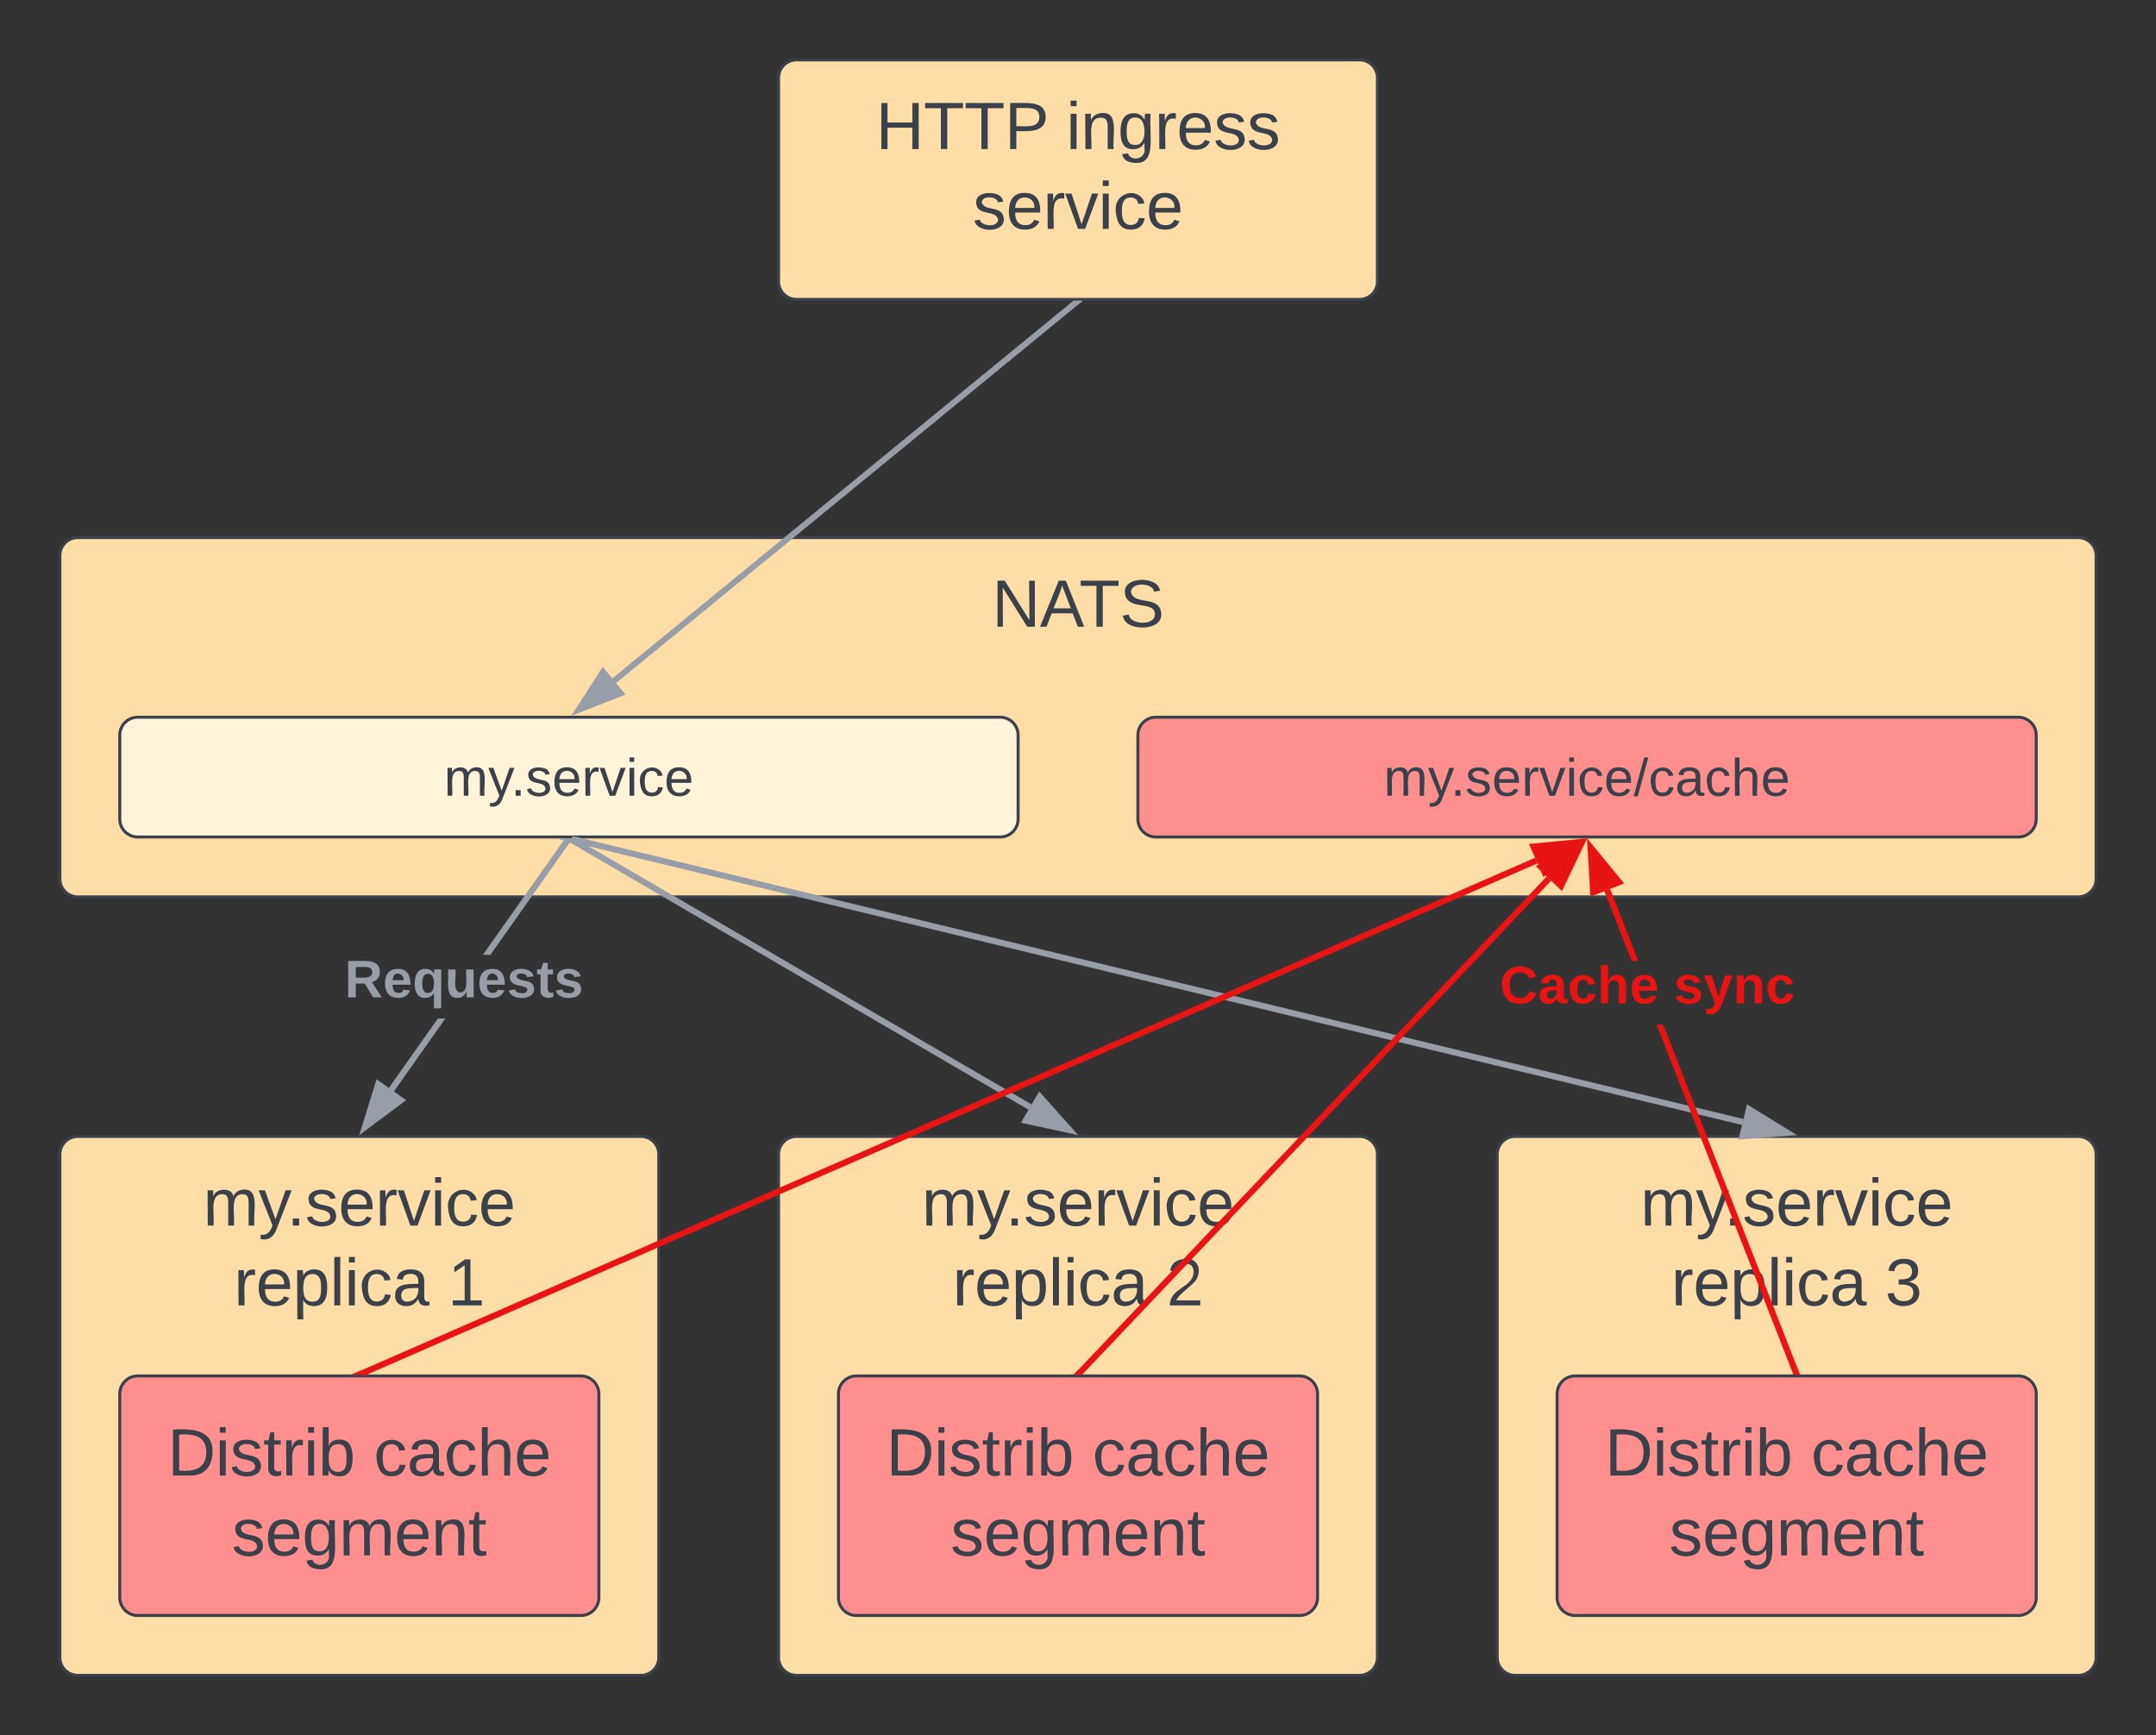 <svg xmlns="http://www.w3.org/2000/svg" xmlns:xlink="http://www.w3.org/1999/xlink" xmlns:lucid="lucid" width="720" height="579.54"><rect width="100%" height="100%" fill="#333333" stroke="none"/><g transform="translate(0 20)" lucid:page-tab-id="0_0"><path d="M20 365.54a6 6 0 0 1 6-6h188a6 6 0 0 1 6 6v168a6 6 0 0 1-6 6H26a6 6 0 0 1-6-6z" stroke="#3a414a" fill="#ffdda6"/><use xlink:href="#a" transform="matrix(1,0,0,1,32,371.537) translate(35.84 17.778)"/><use xlink:href="#b" transform="matrix(1,0,0,1,32,371.537) translate(46.117 44.444)"/><use xlink:href="#c" transform="matrix(1,0,0,1,32,371.537) translate(117.537 44.444)"/><path d="M20 165.54a6 6 0 0 1 6-6h668a6 6 0 0 1 6 6v108a6 6 0 0 1-6 6H26a6 6 0 0 1-6-6z" stroke="#3a414a" fill="#ffdda6"/><use xlink:href="#d" transform="matrix(1,0,0,1,32,171.537) translate(299.265 17.778)"/><path d="M40 445.54a6 6 0 0 1 6-6h148a6 6 0 0 1 6 6v68a6 6 0 0 1-6 6H46a6 6 0 0 1-6-6z" stroke="#3a414a" fill="#ff8f8f"/><use xlink:href="#e" transform="matrix(1,0,0,1,52,451.537) translate(3.926 21.278)"/><use xlink:href="#f" transform="matrix(1,0,0,1,52,451.537) translate(72.815 21.278)"/><use xlink:href="#g" transform="matrix(1,0,0,1,52,451.537) translate(25.438 47.944)"/><path d="M380 225.54a6 6 0 0 1 6-6h288a6 6 0 0 1 6 6v28a6 6 0 0 1-6 6H386a6 6 0 0 1-6-6z" stroke="#3a414a" fill="#ff8f8f"/><use xlink:href="#h" transform="matrix(1,0,0,1,392,231.537) translate(70.099 14.222)"/><path d="M40 225.54a6 6 0 0 1 6-6h288a6 6 0 0 1 6 6v28a6 6 0 0 1-6 6H46a6 6 0 0 1-6-6z" stroke="#3a414a" fill="#fff3d9"/><use xlink:href="#i" transform="matrix(1,0,0,1,52,231.537) translate(96.272 14.222)"/><path d="M260 365.54a6 6 0 0 1 6-6h188a6 6 0 0 1 6 6v168a6 6 0 0 1-6 6H266a6 6 0 0 1-6-6z" stroke="#3a414a" fill="#ffdda6"/><use xlink:href="#a" transform="matrix(1,0,0,1,272,371.537) translate(35.84 17.778)"/><use xlink:href="#b" transform="matrix(1,0,0,1,272,371.537) translate(46.117 44.444)"/><use xlink:href="#j" transform="matrix(1,0,0,1,272,371.537) translate(117.537 44.444)"/><path d="M280 445.54a6 6 0 0 1 6-6h148a6 6 0 0 1 6 6v68a6 6 0 0 1-6 6H286a6 6 0 0 1-6-6z" stroke="#3a414a" fill="#ff8f8f"/><use xlink:href="#e" transform="matrix(1,0,0,1,292,451.537) translate(3.926 21.278)"/><use xlink:href="#f" transform="matrix(1,0,0,1,292,451.537) translate(72.815 21.278)"/><use xlink:href="#g" transform="matrix(1,0,0,1,292,451.537) translate(25.438 47.944)"/><path d="M500 365.54a6 6 0 0 1 6-6h188a6 6 0 0 1 6 6v168a6 6 0 0 1-6 6H506a6 6 0 0 1-6-6z" stroke="#3a414a" fill="#ffdda6"/><use xlink:href="#a" transform="matrix(1,0,0,1,512,371.537) translate(35.84 17.778)"/><use xlink:href="#b" transform="matrix(1,0,0,1,512,371.537) translate(46.117 44.444)"/><use xlink:href="#k" transform="matrix(1,0,0,1,512,371.537) translate(117.537 44.444)"/><path d="M520 445.54a6 6 0 0 1 6-6h148a6 6 0 0 1 6 6v68a6 6 0 0 1-6 6H526a6 6 0 0 1-6-6z" stroke="#3a414a" fill="#ff8f8f"/><use xlink:href="#e" transform="matrix(1,0,0,1,532,451.537) translate(3.926 21.278)"/><use xlink:href="#f" transform="matrix(1,0,0,1,532,451.537) translate(72.815 21.278)"/><use xlink:href="#g" transform="matrix(1,0,0,1,532,451.537) translate(25.438 47.944)"/><path d="M131.5 344.54l-1.64-1.15 16.38-23.2h2.45zm58.74-83.15l-26.48 37.47h-2.45l27.3-38.63z" stroke="#979ea8" stroke-width=".05" fill="#979ea8"/><path d="M190.22 261.4l-1.63-1.14.18-.26h2.44z" fill="#979ea8"/><path d="M190.23 261.45l-1.67-1.18.2-.3h2.5zm-1.44-1.42l-.17.22 1.6 1.13.95-1.36z" stroke="#979ea8" stroke-width=".05" fill="#979ea8"/><path d="M133.9 347.45l-12.03 8.98 4.44-14.33z" fill="#979ea8"/><path d="M135.6 347.43L120 359.07l5.77-18.58zm-11.87 6.36l8.45-6.32-5.32-3.76z" stroke="#979ea8" stroke-width=".05" fill="#979ea8"/><use xlink:href="#l" transform="matrix(1,0,0,1,115.099,298.87) translate(0 14.222)"/><path d="M344.52 348.9l-1 1.72-153.16-89.25 1-1.73z" stroke="#979ea8" stroke-width=".05" fill="#979ea8"/><path d="M190.38 261.38L188 260h3.2z" fill="#979ea8"/><path d="M190.4 261.4L187.9 260h3.3zm-2.3-1.37l2.27 1.32.77-1.33z" stroke="#979ea8" stroke-width=".05" fill="#979ea8"/><path d="M357.2 357.44l-14.66-3.17 4.67-8z" fill="#979ea8"/><path d="M360 359.07l-19-4.12 6.04-10.4zm-15.9-5.5l10.3 2.24-7.02-7.85zM582.25 353.76l-.47 1.94-391.04-94.5.47-1.94z" stroke="#979ea8" stroke-width=".05" fill="#979ea8"/><path d="M190.76 261.2l-3.9-.93.05-.27h4.16z" fill="#979ea8"/><path d="M190.78 261.24l-3.96-.95.07-.32h4.2zm-3.85-1.2l-.05.2 3.86.94.28-1.16z" stroke="#979ea8" stroke-width=".05" fill="#979ea8"/><path d="M596.85 358.3l-14.95 1.17 2.18-9z" fill="#979ea8"/><path d="M600 359.07l-19.4 1.5 2.83-11.7zm-16.8-.7l10.5-.82-8.97-5.52z" stroke="#979ea8" stroke-width=".05" fill="#979ea8"/><path d="M260 6a6 6 0 0 1 6-6h188a6 6 0 0 1 6 6v68a6 6 0 0 1-6 6H266a6 6 0 0 1-6-6z" stroke="#3a414a" fill="#ffdda6"/><use xlink:href="#m" transform="matrix(1,0,0,1,272,12) translate(20.469 17.778)"/><use xlink:href="#n" transform="matrix(1,0,0,1,272,12) translate(84.049 17.778)"/><use xlink:href="#o" transform="matrix(1,0,0,1,272,12) translate(52.877 44.444)"/><path d="M359.23 81.1L205.1 207.35" stroke="#979ea8" stroke-width="2" fill="none"/><path d="M359.84 81.9l-1.17-1.44h2.9z" stroke="#979ea8" stroke-width=".05" fill="#979ea8"/><path d="M193.28 217.02l8.1-12.62 5.87 7.17z" stroke="#979ea8" stroke-width="2" fill="#979ea8"/><path d="M513.45 268.32L121.32 439.6l-.8-1.84L512.64 266.5z" stroke="#e81313" stroke-width=".05" fill="#e81313"/><path d="M121.12 439.07h-3.62l3.04-1.32z" fill="#e81313"/><path d="M121.16 439.1h-3.78l3.17-1.4zm-3.54-.05h3.46l-.55-1.27z" stroke="#e81313" stroke-width=".05" fill="#e81313"/><path d="M515.82 271.25l-3.7-8.5 14.9-1.45z" fill="#e81313"/><path d="M515.45 272.9l-4.8-11L530 260zm-1.88-9.28l2.6 5.97 7.9-7zM518 274.1L361.4 439.05l-1.44-1.38 156.58-164.93z" stroke="#e81313" stroke-width=".05" fill="#e81313"/><path d="M361.43 439.02l-2.8.05 1.35-1.43z" fill="#e81313"/><path d="M361.5 439.04l-2.94.06 1.42-1.5zm-2.82 0l2.7-.05-1.4-1.32z" stroke="#e81313" stroke-width=".05" fill="#e81313"/><path d="M521.3 275.88l-6.7-6.38 13.17-7.15z" fill="#e81313"/><path d="M521.62 277.56l-8.72-8.28L530 260zm-5.34-7.84l4.72 4.5 4.54-9.53zM600.57 437.78l-1.87.73-45.46-116.3h2.15zm-53.52-136.9h-2.15l-9.1-23.28 1.87-.73z" stroke="#e81313" stroke-width=".05" fill="#e81313"/><path d="M601.07 439.07h-2.14l-.23-.6 1.86-.72z" fill="#e81313"/><path d="M601.1 439.1h-2.2l-.24-.63 1.9-.75zm-2.37-.6l.2.55h2.1l-.5-1.26z" stroke="#e81313" stroke-width=".05" fill="#e81313"/><path d="M540.7 274.6l-8.65 3.4-.87-15z" fill="#e81313"/><path d="M542.34 275.04l-11.2 4.38L530 260zm-9.37 1.52l6.07-2.38-6.68-8.15z" stroke="#e81313" stroke-width=".05" fill="#e81313"/><g><use xlink:href="#p" transform="matrix(1,0,0,1,500.837,300.87) translate(0 14.222)"/><use xlink:href="#q" transform="matrix(1,0,0,1,500.837,300.87) translate(58.173 14.222)"/></g><defs><path fill="#3a414a" d="M210-169c-67 3-38 105-44 169h-31v-121c0-29-5-50-35-48C34-165 62-65 56 0H25l-1-190h30c1 10-1 24 2 32 10-44 99-50 107 0 11-21 27-35 58-36 85-2 47 119 55 194h-31v-121c0-29-5-49-35-48" id="r"/><path fill="#3a414a" d="M179-190L93 31C79 59 56 82 12 73V49c39 6 53-20 64-50L1-190h34L92-34l54-156h33" id="s"/><path fill="#3a414a" d="M33 0v-38h34V0H33" id="t"/><path fill="#3a414a" d="M135-143c-3-34-86-38-87 0 15 53 115 12 119 90S17 21 10-45l28-5c4 36 97 45 98 0-10-56-113-15-118-90-4-57 82-63 122-42 12 7 21 19 24 35" id="u"/><path fill="#3a414a" d="M100-194c63 0 86 42 84 106H49c0 40 14 67 53 68 26 1 43-12 49-29l28 8c-11 28-37 45-77 45C44 4 14-33 15-96c1-61 26-98 85-98zm52 81c6-60-76-77-97-28-3 7-6 17-6 28h103" id="v"/><path fill="#3a414a" d="M114-163C36-179 61-72 57 0H25l-1-190h30c1 12-1 29 2 39 6-27 23-49 58-41v29" id="w"/><path fill="#3a414a" d="M108 0H70L1-190h34L89-25l56-165h34" id="x"/><path fill="#3a414a" d="M24-231v-30h32v30H24zM24 0v-190h32V0H24" id="y"/><path fill="#3a414a" d="M96-169c-40 0-48 33-48 73s9 75 48 75c24 0 41-14 43-38l32 2c-6 37-31 61-74 61-59 0-76-41-82-99-10-93 101-131 147-64 4 7 5 14 7 22l-32 3c-4-21-16-35-41-35" id="z"/><g id="a"><use transform="matrix(0.062,0,0,0.062,0,0)" xlink:href="#r"/><use transform="matrix(0.062,0,0,0.062,18.457,0)" xlink:href="#s"/><use transform="matrix(0.062,0,0,0.062,27.901,0)" xlink:href="#t"/><use transform="matrix(0.062,0,0,0.062,34.074,0)" xlink:href="#u"/><use transform="matrix(0.062,0,0,0.062,45.185,0)" xlink:href="#v"/><use transform="matrix(0.062,0,0,0.062,57.531,0)" xlink:href="#w"/><use transform="matrix(0.062,0,0,0.062,64.877,0)" xlink:href="#x"/><use transform="matrix(0.062,0,0,0.062,75.988,0)" xlink:href="#y"/><use transform="matrix(0.062,0,0,0.062,80.864,0)" xlink:href="#z"/><use transform="matrix(0.062,0,0,0.062,91.975,0)" xlink:href="#v"/></g><path fill="#3a414a" d="M115-194c55 1 70 41 70 98S169 2 115 4C84 4 66-9 55-30l1 105H24l-1-265h31l2 30c10-21 28-34 59-34zm-8 174c40 0 45-34 45-75s-6-73-45-74c-42 0-51 32-51 76 0 43 10 73 51 73" id="A"/><path fill="#3a414a" d="M24 0v-261h32V0H24" id="B"/><path fill="#3a414a" d="M141-36C126-15 110 5 73 4 37 3 15-17 15-53c-1-64 63-63 125-63 3-35-9-54-41-54-24 1-41 7-42 31l-33-3c5-37 33-52 76-52 45 0 72 20 72 64v82c-1 20 7 32 28 27v20c-31 9-61-2-59-35zM48-53c0 20 12 33 32 33 41-3 63-29 60-74-43 2-92-5-92 41" id="C"/><g id="b"><use transform="matrix(0.062,0,0,0.062,0,0)" xlink:href="#w"/><use transform="matrix(0.062,0,0,0.062,7.346,0)" xlink:href="#v"/><use transform="matrix(0.062,0,0,0.062,19.691,0)" xlink:href="#A"/><use transform="matrix(0.062,0,0,0.062,32.037,0)" xlink:href="#B"/><use transform="matrix(0.062,0,0,0.062,36.914,0)" xlink:href="#y"/><use transform="matrix(0.062,0,0,0.062,41.79,0)" xlink:href="#z"/><use transform="matrix(0.062,0,0,0.062,52.901,0)" xlink:href="#C"/></g><path fill="#3a414a" d="M27 0v-27h64v-190l-56 39v-29l58-41h29v221h61V0H27" id="D"/><use transform="matrix(0.062,0,0,0.062,0,0)" xlink:href="#D" id="c"/><path fill="#3a414a" d="M190 0L58-211 59 0H30v-248h39L202-35l-2-213h31V0h-41" id="E"/><path fill="#3a414a" d="M205 0l-28-72H64L36 0H1l101-248h38L239 0h-34zm-38-99l-47-123c-12 45-31 82-46 123h93" id="F"/><path fill="#3a414a" d="M127-220V0H93v-220H8v-28h204v28h-85" id="G"/><path fill="#3a414a" d="M185-189c-5-48-123-54-124 2 14 75 158 14 163 119 3 78-121 87-175 55-17-10-28-26-33-46l33-7c5 56 141 63 141-1 0-78-155-14-162-118-5-82 145-84 179-34 5 7 8 16 11 25" id="H"/><g id="d"><use transform="matrix(0.062,0,0,0.062,0,0)" xlink:href="#E"/><use transform="matrix(0.062,0,0,0.062,15.988,0)" xlink:href="#F"/><use transform="matrix(0.062,0,0,0.062,29.136,0)" xlink:href="#G"/><use transform="matrix(0.062,0,0,0.062,42.654,0)" xlink:href="#H"/></g><path fill="#3a414a" d="M30-248c118-7 216 8 213 122C240-48 200 0 122 0H30v-248zM63-27c89 8 146-16 146-99s-60-101-146-95v194" id="I"/><path fill="#3a414a" d="M59-47c-2 24 18 29 38 22v24C64 9 27 4 27-40v-127H5v-23h24l9-43h21v43h35v23H59v120" id="J"/><path fill="#3a414a" d="M115-194c53 0 69 39 70 98 0 66-23 100-70 100C84 3 66-7 56-30L54 0H23l1-261h32v101c10-23 28-34 59-34zm-8 174c40 0 45-34 45-75 0-40-5-75-45-74-42 0-51 32-51 76 0 43 10 73 51 73" id="K"/><g id="e"><use transform="matrix(0.062,0,0,0.062,0,0)" xlink:href="#I"/><use transform="matrix(0.062,0,0,0.062,15.988,0)" xlink:href="#y"/><use transform="matrix(0.062,0,0,0.062,20.864,0)" xlink:href="#u"/><use transform="matrix(0.062,0,0,0.062,31.975,0)" xlink:href="#J"/><use transform="matrix(0.062,0,0,0.062,38.148,0)" xlink:href="#w"/><use transform="matrix(0.062,0,0,0.062,45.494,0)" xlink:href="#y"/><use transform="matrix(0.062,0,0,0.062,50.37,0)" xlink:href="#K"/></g><path fill="#3a414a" d="M106-169C34-169 62-67 57 0H25v-261h32l-1 103c12-21 28-36 61-36 89 0 53 116 60 194h-32v-121c2-32-8-49-39-48" id="L"/><g id="f"><use transform="matrix(0.062,0,0,0.062,0,0)" xlink:href="#z"/><use transform="matrix(0.062,0,0,0.062,11.111,0)" xlink:href="#C"/><use transform="matrix(0.062,0,0,0.062,23.457,0)" xlink:href="#z"/><use transform="matrix(0.062,0,0,0.062,34.568,0)" xlink:href="#L"/><use transform="matrix(0.062,0,0,0.062,46.914,0)" xlink:href="#v"/></g><path fill="#3a414a" d="M177-190C167-65 218 103 67 71c-23-6-38-20-44-43l32-5c15 47 100 32 89-28v-30C133-14 115 1 83 1 29 1 15-40 15-95c0-56 16-97 71-98 29-1 48 16 59 35 1-10 0-23 2-32h30zM94-22c36 0 50-32 50-73 0-42-14-75-50-75-39 0-46 34-46 75s6 73 46 73" id="M"/><path fill="#3a414a" d="M117-194c89-4 53 116 60 194h-32v-121c0-31-8-49-39-48C34-167 62-67 57 0H25l-1-190h30c1 10-1 24 2 32 11-22 29-35 61-36" id="N"/><g id="g"><use transform="matrix(0.062,0,0,0.062,0,0)" xlink:href="#u"/><use transform="matrix(0.062,0,0,0.062,11.111,0)" xlink:href="#v"/><use transform="matrix(0.062,0,0,0.062,23.457,0)" xlink:href="#M"/><use transform="matrix(0.062,0,0,0.062,35.802,0)" xlink:href="#r"/><use transform="matrix(0.062,0,0,0.062,54.259,0)" xlink:href="#v"/><use transform="matrix(0.062,0,0,0.062,66.605,0)" xlink:href="#N"/><use transform="matrix(0.062,0,0,0.062,78.951,0)" xlink:href="#J"/></g><path fill="#3a414a" d="M0 4l72-265h28L28 4H0" id="O"/><g id="h"><use transform="matrix(0.049,0,0,0.049,0,0)" xlink:href="#r"/><use transform="matrix(0.049,0,0,0.049,14.765,0)" xlink:href="#s"/><use transform="matrix(0.049,0,0,0.049,22.321,0)" xlink:href="#t"/><use transform="matrix(0.049,0,0,0.049,27.259,0)" xlink:href="#u"/><use transform="matrix(0.049,0,0,0.049,36.148,0)" xlink:href="#v"/><use transform="matrix(0.049,0,0,0.049,46.025,0)" xlink:href="#w"/><use transform="matrix(0.049,0,0,0.049,51.901,0)" xlink:href="#x"/><use transform="matrix(0.049,0,0,0.049,60.79,0)" xlink:href="#y"/><use transform="matrix(0.049,0,0,0.049,64.691,0)" xlink:href="#z"/><use transform="matrix(0.049,0,0,0.049,73.58,0)" xlink:href="#v"/><use transform="matrix(0.049,0,0,0.049,83.457,0)" xlink:href="#O"/><use transform="matrix(0.049,0,0,0.049,88.395,0)" xlink:href="#z"/><use transform="matrix(0.049,0,0,0.049,97.284,0)" xlink:href="#C"/><use transform="matrix(0.049,0,0,0.049,107.16,0)" xlink:href="#z"/><use transform="matrix(0.049,0,0,0.049,116.049,0)" xlink:href="#L"/><use transform="matrix(0.049,0,0,0.049,125.926,0)" xlink:href="#v"/></g><g id="i"><use transform="matrix(0.049,0,0,0.049,0,0)" xlink:href="#r"/><use transform="matrix(0.049,0,0,0.049,14.765,0)" xlink:href="#s"/><use transform="matrix(0.049,0,0,0.049,22.321,0)" xlink:href="#t"/><use transform="matrix(0.049,0,0,0.049,27.259,0)" xlink:href="#u"/><use transform="matrix(0.049,0,0,0.049,36.148,0)" xlink:href="#v"/><use transform="matrix(0.049,0,0,0.049,46.025,0)" xlink:href="#w"/><use transform="matrix(0.049,0,0,0.049,51.901,0)" xlink:href="#x"/><use transform="matrix(0.049,0,0,0.049,60.79,0)" xlink:href="#y"/><use transform="matrix(0.049,0,0,0.049,64.691,0)" xlink:href="#z"/><use transform="matrix(0.049,0,0,0.049,73.58,0)" xlink:href="#v"/></g><path fill="#3a414a" d="M101-251c82-7 93 87 43 132L82-64C71-53 59-42 53-27h129V0H18c2-99 128-94 128-182 0-28-16-43-45-43s-46 15-49 41l-32-3c6-41 34-60 81-64" id="P"/><use transform="matrix(0.062,0,0,0.062,0,0)" xlink:href="#P" id="j"/><path fill="#3a414a" d="M126-127c33 6 58 20 58 59 0 88-139 92-164 29-3-8-5-16-6-25l32-3c6 27 21 44 54 44 32 0 52-15 52-46 0-38-36-46-79-43v-28c39 1 72-4 72-42 0-27-17-43-46-43-28 0-47 15-49 41l-32-3c6-42 35-63 81-64 48-1 79 21 79 65 0 36-21 52-52 59" id="Q"/><use transform="matrix(0.062,0,0,0.062,0,0)" xlink:href="#Q" id="k"/><path fill="#979ea8" d="M240-174c0 40-23 61-54 70L253 0h-59l-57-94H76V0H24v-248c93 4 217-23 216 74zM76-134c48-2 112 12 112-38 0-48-66-32-112-35v73" id="R"/><path fill="#979ea8" d="M185-48c-13 30-37 53-82 52C43 2 14-33 14-96s30-98 90-98c62 0 83 45 84 108H66c0 31 8 55 39 56 18 0 30-7 34-22zm-45-69c5-46-57-63-70-21-2 6-4 13-4 21h74" id="S"/><path fill="#979ea8" d="M84 4C32 4 15-41 15-95c0-55 18-99 73-99 29 0 47 12 58 34l2-30h48l-1 265h-49V-32C136-9 114 4 84 4zm21-34c32 0 41-29 41-66 0-36-9-64-40-64-33 0-39 30-40 65 0 43 13 65 39 65" id="T"/><path fill="#979ea8" d="M85 4C-2 5 27-109 22-190h50c7 57-23 150 33 157 60-5 35-97 40-157h50l1 190h-47c-2-12 1-28-3-38-12 25-28 42-61 42" id="U"/><path fill="#979ea8" d="M137-138c1-29-70-34-71-4 15 46 118 7 119 86 1 83-164 76-172 9l43-7c4 19 20 25 44 25 33 8 57-30 24-41C81-84 22-81 20-136c-2-80 154-74 161-7" id="V"/><path fill="#979ea8" d="M115-3C79 11 28 4 28-45v-112H4v-33h27l15-45h31v45h36v33H77v99c-1 23 16 31 38 25v30" id="W"/><g id="l"><use transform="matrix(0.049,0,0,0.049,0,0)" xlink:href="#R"/><use transform="matrix(0.049,0,0,0.049,12.79,0)" xlink:href="#S"/><use transform="matrix(0.049,0,0,0.049,22.667,0)" xlink:href="#T"/><use transform="matrix(0.049,0,0,0.049,33.481,0)" xlink:href="#U"/><use transform="matrix(0.049,0,0,0.049,44.296,0)" xlink:href="#S"/><use transform="matrix(0.049,0,0,0.049,54.173,0)" xlink:href="#V"/><use transform="matrix(0.049,0,0,0.049,64.049,0)" xlink:href="#W"/><use transform="matrix(0.049,0,0,0.049,69.926,0)" xlink:href="#V"/></g><path fill="#3a414a" d="M197 0v-115H63V0H30v-248h33v105h134v-105h34V0h-34" id="X"/><path fill="#3a414a" d="M30-248c87 1 191-15 191 75 0 78-77 80-158 76V0H30v-248zm33 125c57 0 124 11 124-50 0-59-68-47-124-48v98" id="Y"/><g id="m"><use transform="matrix(0.062,0,0,0.062,0,0)" xlink:href="#X"/><use transform="matrix(0.062,0,0,0.062,15.988,0)" xlink:href="#G"/><use transform="matrix(0.062,0,0,0.062,29.506,0)" xlink:href="#G"/><use transform="matrix(0.062,0,0,0.062,43.025,0)" xlink:href="#Y"/></g><g id="n"><use transform="matrix(0.062,0,0,0.062,0,0)" xlink:href="#y"/><use transform="matrix(0.062,0,0,0.062,4.877,0)" xlink:href="#N"/><use transform="matrix(0.062,0,0,0.062,17.222,0)" xlink:href="#M"/><use transform="matrix(0.062,0,0,0.062,29.568,0)" xlink:href="#w"/><use transform="matrix(0.062,0,0,0.062,36.914,0)" xlink:href="#v"/><use transform="matrix(0.062,0,0,0.062,49.259,0)" xlink:href="#u"/><use transform="matrix(0.062,0,0,0.062,60.37,0)" xlink:href="#u"/></g><g id="o"><use transform="matrix(0.062,0,0,0.062,0,0)" xlink:href="#u"/><use transform="matrix(0.062,0,0,0.062,11.111,0)" xlink:href="#v"/><use transform="matrix(0.062,0,0,0.062,23.457,0)" xlink:href="#w"/><use transform="matrix(0.062,0,0,0.062,30.802,0)" xlink:href="#x"/><use transform="matrix(0.062,0,0,0.062,41.914,0)" xlink:href="#y"/><use transform="matrix(0.062,0,0,0.062,46.79,0)" xlink:href="#z"/><use transform="matrix(0.062,0,0,0.062,57.901,0)" xlink:href="#v"/></g><path fill="#e81313" d="M67-125c0 53 21 87 73 88 37 1 54-22 65-47l45 17C233-25 199 4 140 4 58 4 20-42 15-125 8-235 124-281 211-232c18 10 29 29 36 50l-46 12c-8-25-30-41-62-41-52 0-71 34-72 86" id="Z"/><path fill="#e81313" d="M133-34C117-15 103 5 69 4 32 3 11-16 11-54c-1-60 55-63 116-61 1-26-3-47-28-47-18 1-26 9-28 27l-52-2c7-38 36-58 82-57s74 22 75 68l1 82c-1 14 12 18 25 15v27c-30 8-71 5-69-32zm-48 3c29 0 43-24 42-57-32 0-66-3-65 30 0 17 8 27 23 27" id="aa"/><path fill="#e81313" d="M190-63c-7 42-38 67-86 67-59 0-84-38-90-98-12-110 154-137 174-36l-49 2c-2-19-15-32-35-32-30 0-35 28-38 64-6 74 65 87 74 30" id="ab"/><path fill="#e81313" d="M114-157C55-157 80-60 75 0H25v-261h50l-1 109c12-26 28-41 61-42 86-1 58 113 63 194h-50c-7-57 23-157-34-157" id="ac"/><path fill="#e81313" d="M185-48c-13 30-37 53-82 52C43 2 14-33 14-96s30-98 90-98c62 0 83 45 84 108H66c0 31 8 55 39 56 18 0 30-7 34-22zm-45-69c5-46-57-63-70-21-2 6-4 13-4 21h74" id="ad"/><g id="p"><use transform="matrix(0.049,0,0,0.049,0,0)" xlink:href="#Z"/><use transform="matrix(0.049,0,0,0.049,12.79,0)" xlink:href="#aa"/><use transform="matrix(0.049,0,0,0.049,22.667,0)" xlink:href="#ab"/><use transform="matrix(0.049,0,0,0.049,32.543,0)" xlink:href="#ac"/><use transform="matrix(0.049,0,0,0.049,43.358,0)" xlink:href="#ad"/></g><path fill="#e81313" d="M137-138c1-29-70-34-71-4 15 46 118 7 119 86 1 83-164 76-172 9l43-7c4 19 20 25 44 25 33 8 57-30 24-41C81-84 22-81 20-136c-2-80 154-74 161-7" id="ae"/><path fill="#e81313" d="M123 10C108 53 80 86 19 72V37c35 8 53-11 59-39L3-190h52l48 148c12-52 28-100 44-148h51" id="af"/><path fill="#e81313" d="M135-194c87-1 58 113 63 194h-50c-7-57 23-157-34-157-59 0-34 97-39 157H25l-1-190h47c2 12-1 28 3 38 12-26 28-41 61-42" id="ag"/><g id="q"><use transform="matrix(0.049,0,0,0.049,0,0)" xlink:href="#ae"/><use transform="matrix(0.049,0,0,0.049,9.877,0)" xlink:href="#af"/><use transform="matrix(0.049,0,0,0.049,19.753,0)" xlink:href="#ag"/><use transform="matrix(0.049,0,0,0.049,30.568,0)" xlink:href="#ab"/></g></defs></g></svg>